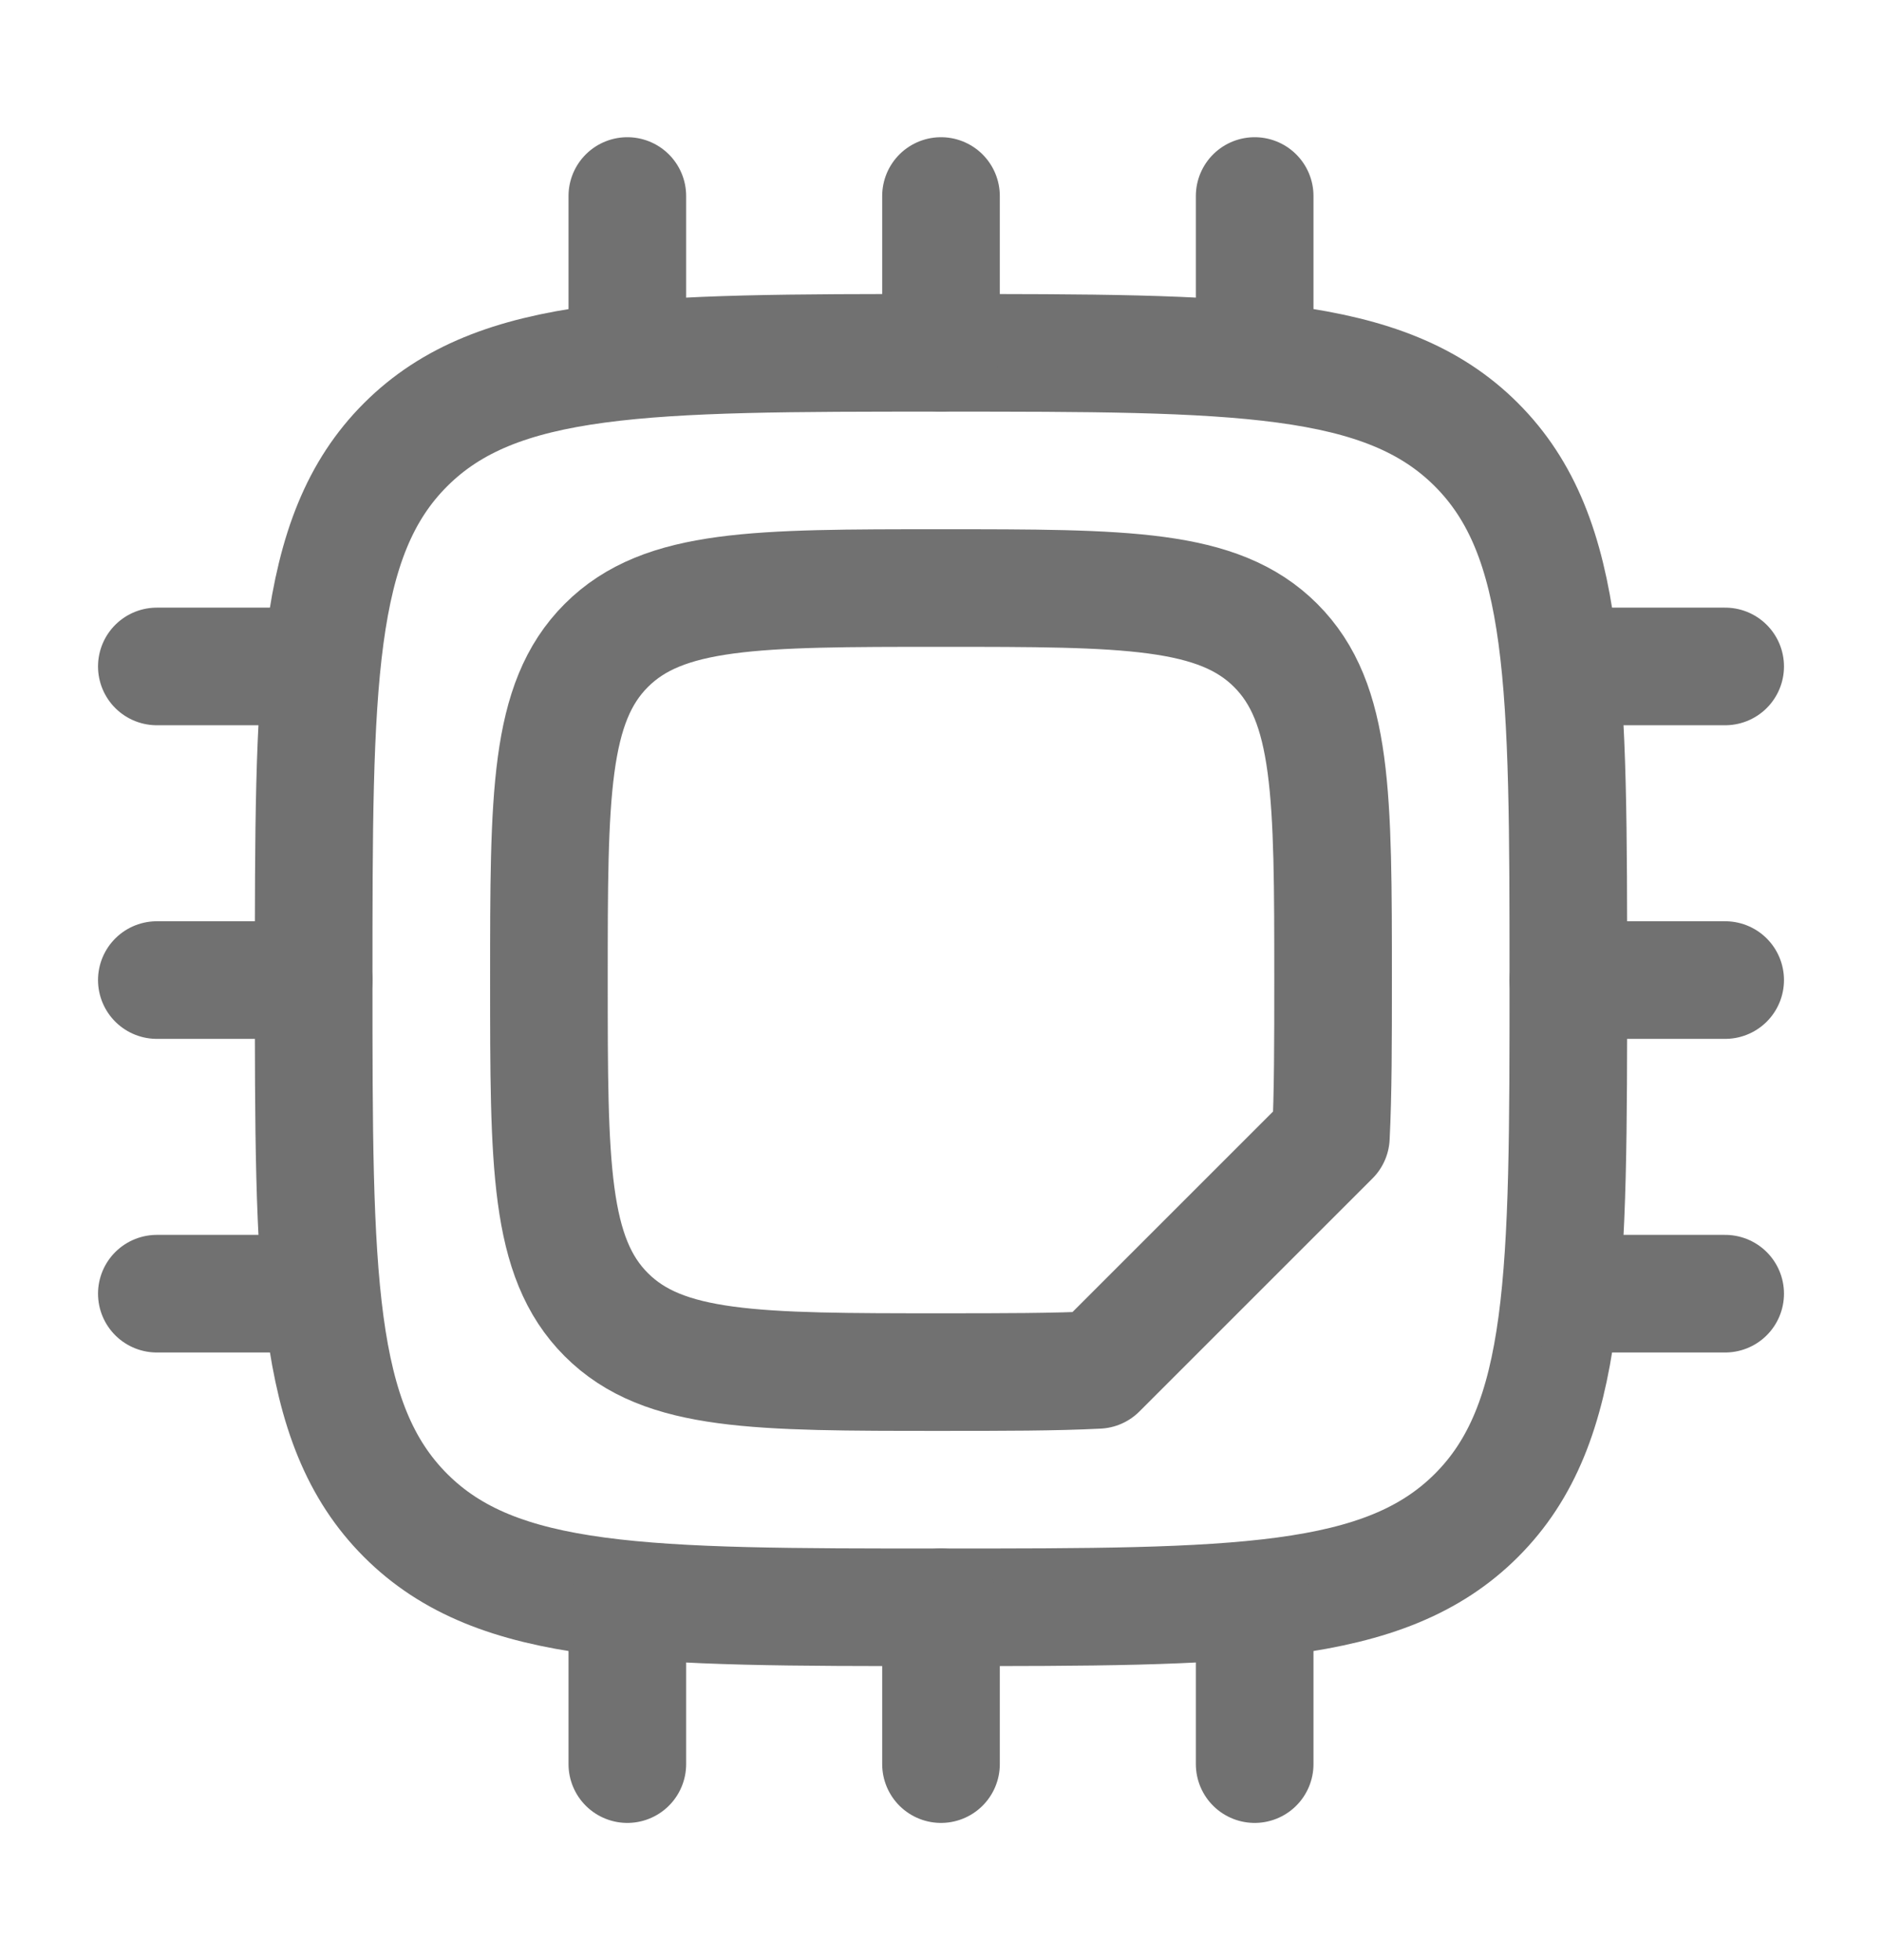 <svg width="24" height="25" viewBox="0 0 24 25" fill="none" xmlns="http://www.w3.org/2000/svg">
<path d="M4 12.5C4 8.729 4 6.843 5.172 5.672C6.344 4.501 8.229 4.5 12 4.5C15.771 4.5 17.657 4.5 18.828 5.672C19.999 6.844 20 8.729 20 12.5C20 16.271 20 18.157 18.828 19.328C17.656 20.499 15.771 20.5 12 20.5C8.229 20.5 6.343 20.5 5.172 19.328C4.001 18.156 4 16.271 4 12.5Z" stroke="#717171" stroke-width="1.5" stroke-linecap="round" stroke-linejoin="round"/>
<path d="M8 2.5V4.5M16 2.5V4.5M12 2.5V4.5M8 20.5V22.5M12 20.5V22.5M16 20.5V22.5M22 16.5H20M4 8.5H2M4 16.5H2M4 12.5H2M22 8.5H20M22 12.5H20M7.732 16.768C8.464 17.5 9.643 17.5 12 17.5C12.79 17.5 13.447 17.5 14 17.472L16.972 14.5C17 13.947 17 13.29 17 12.5C17 10.143 17 8.964 16.268 8.232C15.536 7.5 14.357 7.5 12 7.5C9.643 7.5 8.464 7.5 7.732 8.232C7 8.964 7 10.143 7 12.5C7 14.857 7 16.036 7.732 16.768Z" stroke="#717171" stroke-width="1.5" stroke-linecap="round" stroke-linejoin="round"/>
</svg>
